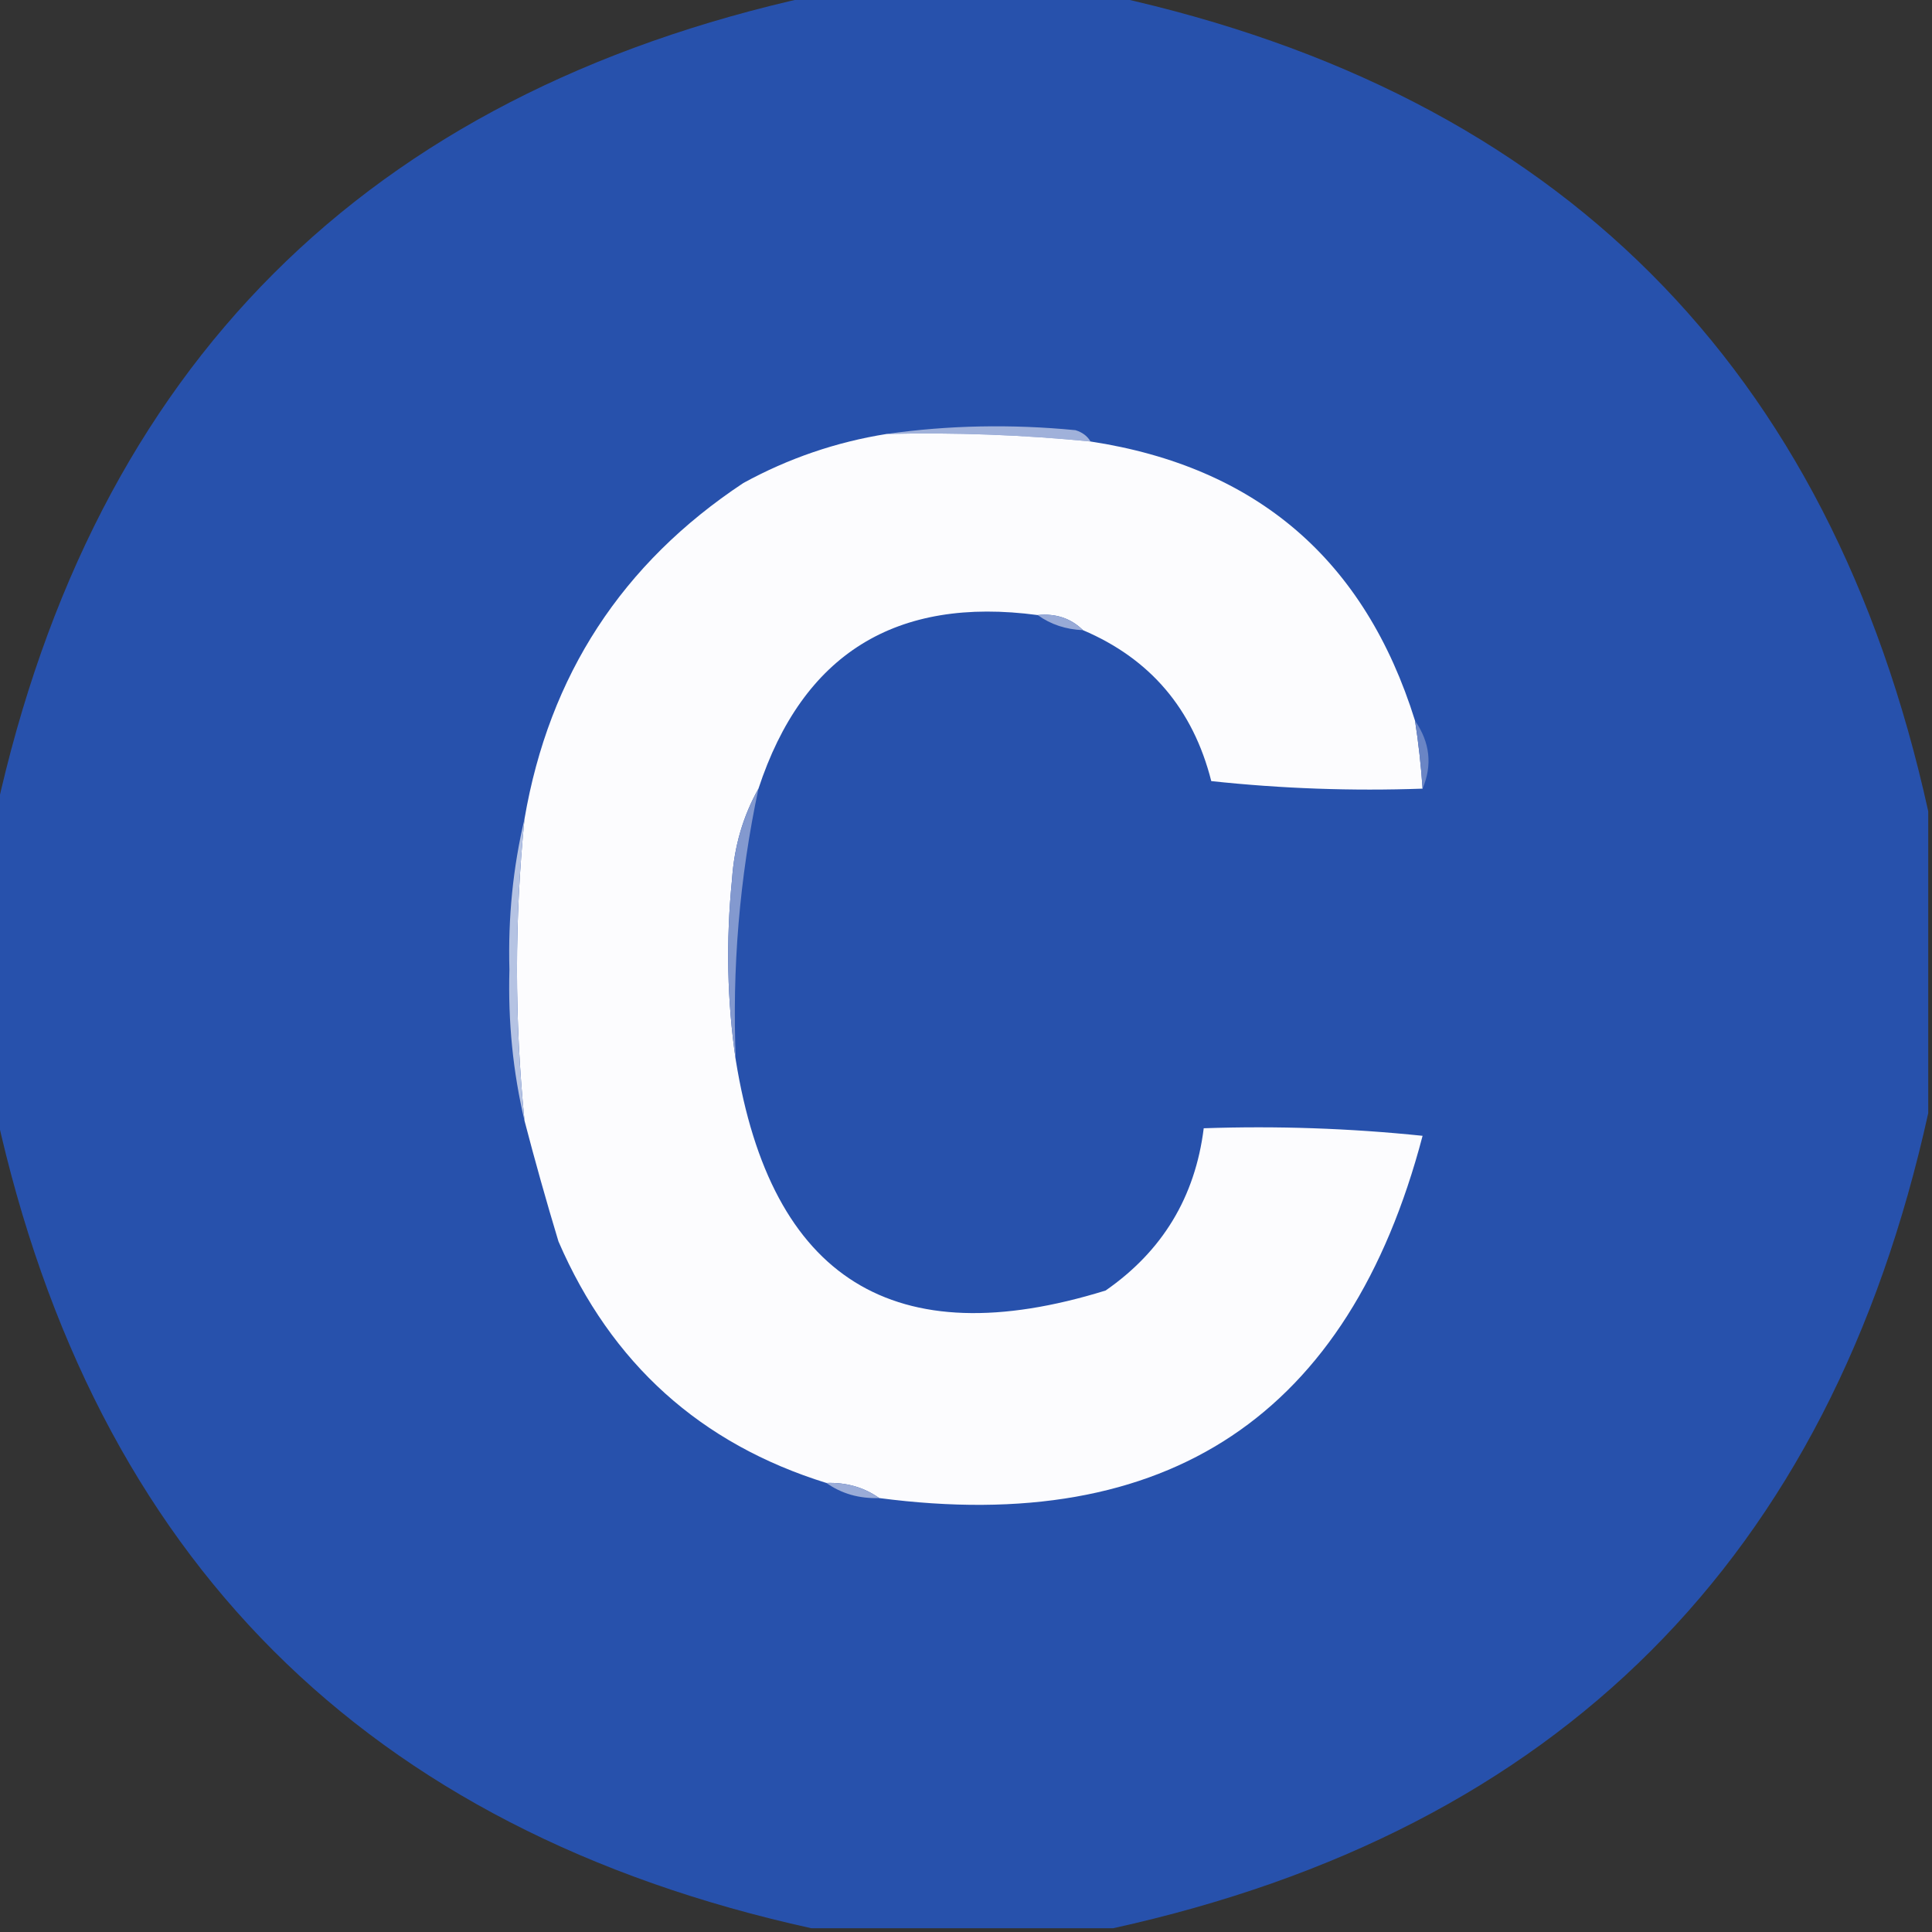 <?xml version="1.0" encoding="UTF-8"?>
<!DOCTYPE svg PUBLIC "-//W3C//DTD SVG 1.1//EN" "http://www.w3.org/Graphics/SVG/1.1/DTD/svg11.dtd">
<svg xmlns="http://www.w3.org/2000/svg" version="1.1" width="256px" height="256px" style="shape-rendering:geometricPrecision; text-rendering:geometricPrecision; image-rendering:optimizeQuality; fill-rule:evenodd; clip-rule:evenodd" xmlns:xlink="http://www.w3.org/1999/xlink">
<rect width="100%" height="100%" fill="#333333" stroke="none"/>
<g><path style="opacity:0.994" fill="#2852ad" d="M 107.5,-0.5 C 120.833,-0.5 134.167,-0.5 147.5,-0.5C 206.506,12.506 242.506,48.506 255.5,107.5C 255.5,120.833 255.5,134.167 255.5,147.5C 242.5,206.5 206.5,242.5 147.5,255.5C 134.167,255.5 120.833,255.5 107.5,255.5C 48.506,242.506 12.506,206.506 -0.5,147.5C -0.5,134.167 -0.5,120.833 -0.5,107.5C 12.5,48.5 48.5,12.5 107.5,-0.5 Z"/></g>
<g><path style="opacity:1" fill="#a0b1da" d="M 117.5,57.5 C 125.656,56.343 133.99,56.177 142.5,57C 143.416,57.278 144.082,57.778 144.5,58.5C 135.533,57.617 126.533,57.284 117.5,57.5 Z"/></g>
<g><path style="opacity:1" fill="#fcfcfe" d="M 117.5,57.5 C 126.533,57.284 135.533,57.617 144.5,58.5C 166.533,61.865 180.866,74.198 187.5,95.5C 187.963,98.482 188.296,101.482 188.5,104.5C 179.143,104.832 169.81,104.498 160.5,103.5C 158.083,93.958 152.416,87.292 143.5,83.5C 141.898,81.926 139.898,81.259 137.5,81.5C 118.702,78.993 106.369,86.66 100.5,104.5C 98.46,108.132 97.293,112.132 97,116.5C 96.177,124.677 96.344,132.677 97.5,140.5C 102.18,169.503 118.514,179.67 146.5,171C 154.03,165.774 158.363,158.608 159.5,149.5C 169.19,149.168 178.856,149.502 188.5,150.5C 178.764,187.529 154.764,203.529 116.5,198.5C 114.485,197.076 112.152,196.41 109.5,196.5C 92.82,191.325 80.987,180.658 74,164.5C 72.392,159.178 70.892,153.845 69.5,148.5C 68.167,135.167 68.167,121.833 69.5,108.5C 72.759,89.48 82.425,74.647 98.5,64C 104.476,60.73 110.809,58.564 117.5,57.5 Z"/></g>
<g><path style="opacity:1" fill="#98aad7" d="M 137.5,81.5 C 139.898,81.259 141.898,81.926 143.5,83.5C 141.214,83.405 139.214,82.738 137.5,81.5 Z"/></g>
<g><path style="opacity:1" fill="#6a85c5" d="M 187.5,95.5 C 189.482,98.373 189.815,101.373 188.5,104.5C 188.296,101.482 187.963,98.482 187.5,95.5 Z"/></g>
<g><path style="opacity:1" fill="#8399cf" d="M 100.5,104.5 C 97.983,116.343 96.983,128.343 97.5,140.5C 96.344,132.677 96.177,124.677 97,116.5C 97.293,112.132 98.46,108.132 100.5,104.5 Z"/></g>
<g><path style="opacity:1" fill="#b5c3e3" d="M 69.5,108.5 C 68.167,121.833 68.167,135.167 69.5,148.5C 67.975,142.07 67.308,135.404 67.5,128.5C 67.308,121.596 67.975,114.93 69.5,108.5 Z"/></g>
<g><path style="opacity:1" fill="#9aacd8" d="M 109.5,196.5 C 112.152,196.41 114.485,197.076 116.5,198.5C 113.848,198.59 111.515,197.924 109.5,196.5 Z"/></g>
</svg>
